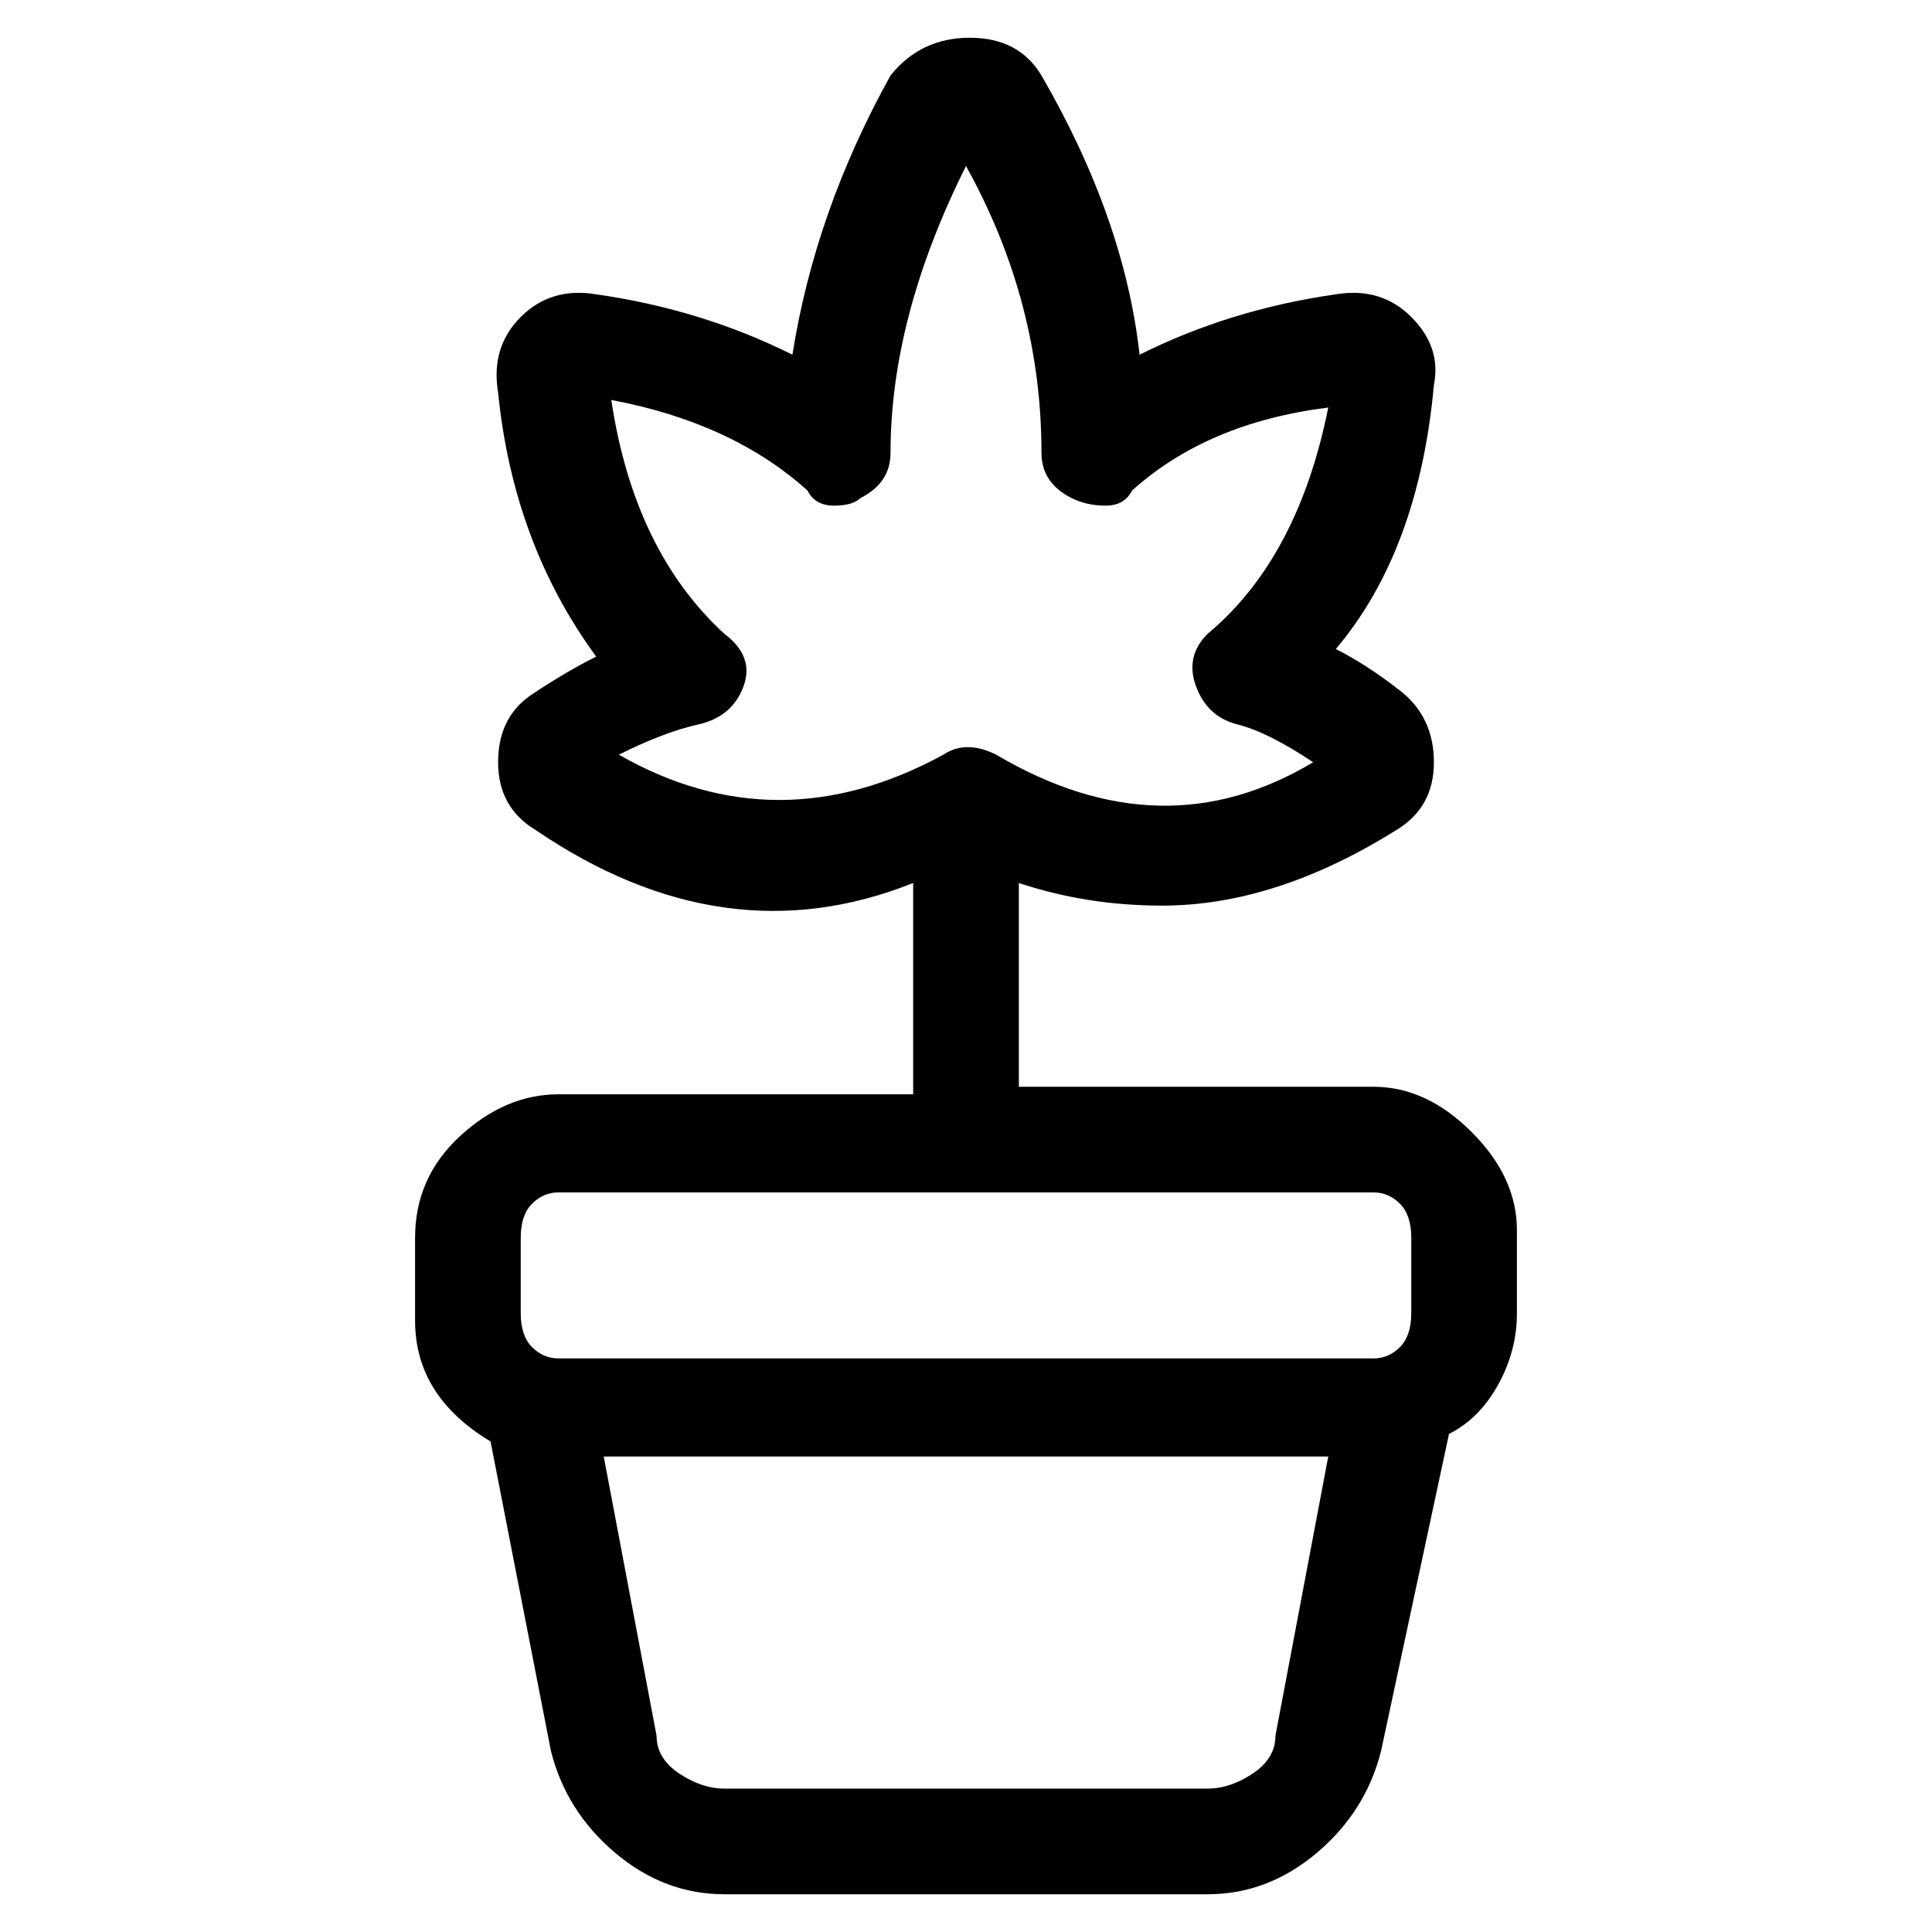 <svg viewBox="0 0 256 256" xmlns="http://www.w3.org/2000/svg">
  <path transform="scale(1, -1) translate(0, -256)" fill="currentColor" d="M182 112h-47v27q9 -3 19 -3q15 0 31 10q5 3 5 9t-4.5 9.5t-8.5 5.5q11 13 13 35q1 5 -3 9t-10 3q-14 -2 -26 -8q-2 18 -13 37q-3 5 -9.5 5t-10.5 -5q-10 -18 -13 -37q-12 6 -26 8q-6 1 -10 -3t-3 -10q2 -20 13 -35q-4 -2 -8.5 -5t-4.5 -9t5 -9q25 -17 50 -7v-28h-47 q-7 0 -13 -5.5t-6 -13.5v-11q0 -5 2.5 -9t7.5 -7l8 -41q2 -8 8.5 -13.5t14.5 -5.5h64q8 0 14.5 5.5t8.5 13.5l9 42q4 2 6.5 6.5t2.5 9.5v11q0 7 -6 13t-13 6zM82 156q6 3 10.5 4t6 5t-2.5 7q-12 11 -15 31q16 -3 26 -12q1 -2 3.5 -2t3.5 1q4 2 4 6q0 18 10 38q10 -18 10 -38 q0 -4 4 -6q2 -1 4.5 -1t3.5 2q10 9 26 11q-4 -20 -16 -30q-3 -3 -1.5 -7t5.5 -5t10 -5q-20 -12 -42 1q-4 2 -7 0q-22 -12 -43 0zM69 92q0 3 1.5 4.5t3.5 1.5h108q2 0 3.5 -1.5t1.5 -4.5v-10q0 -3 -1.5 -4.5t-3.5 -1.5h-108q-2 0 -3.5 1.5t-1.5 4.5v10zM160 19h-64q-3 0 -6 2 t-3 5l-7 37h96l-7 -37q0 -3 -3 -5t-6 -2z" />
</svg>